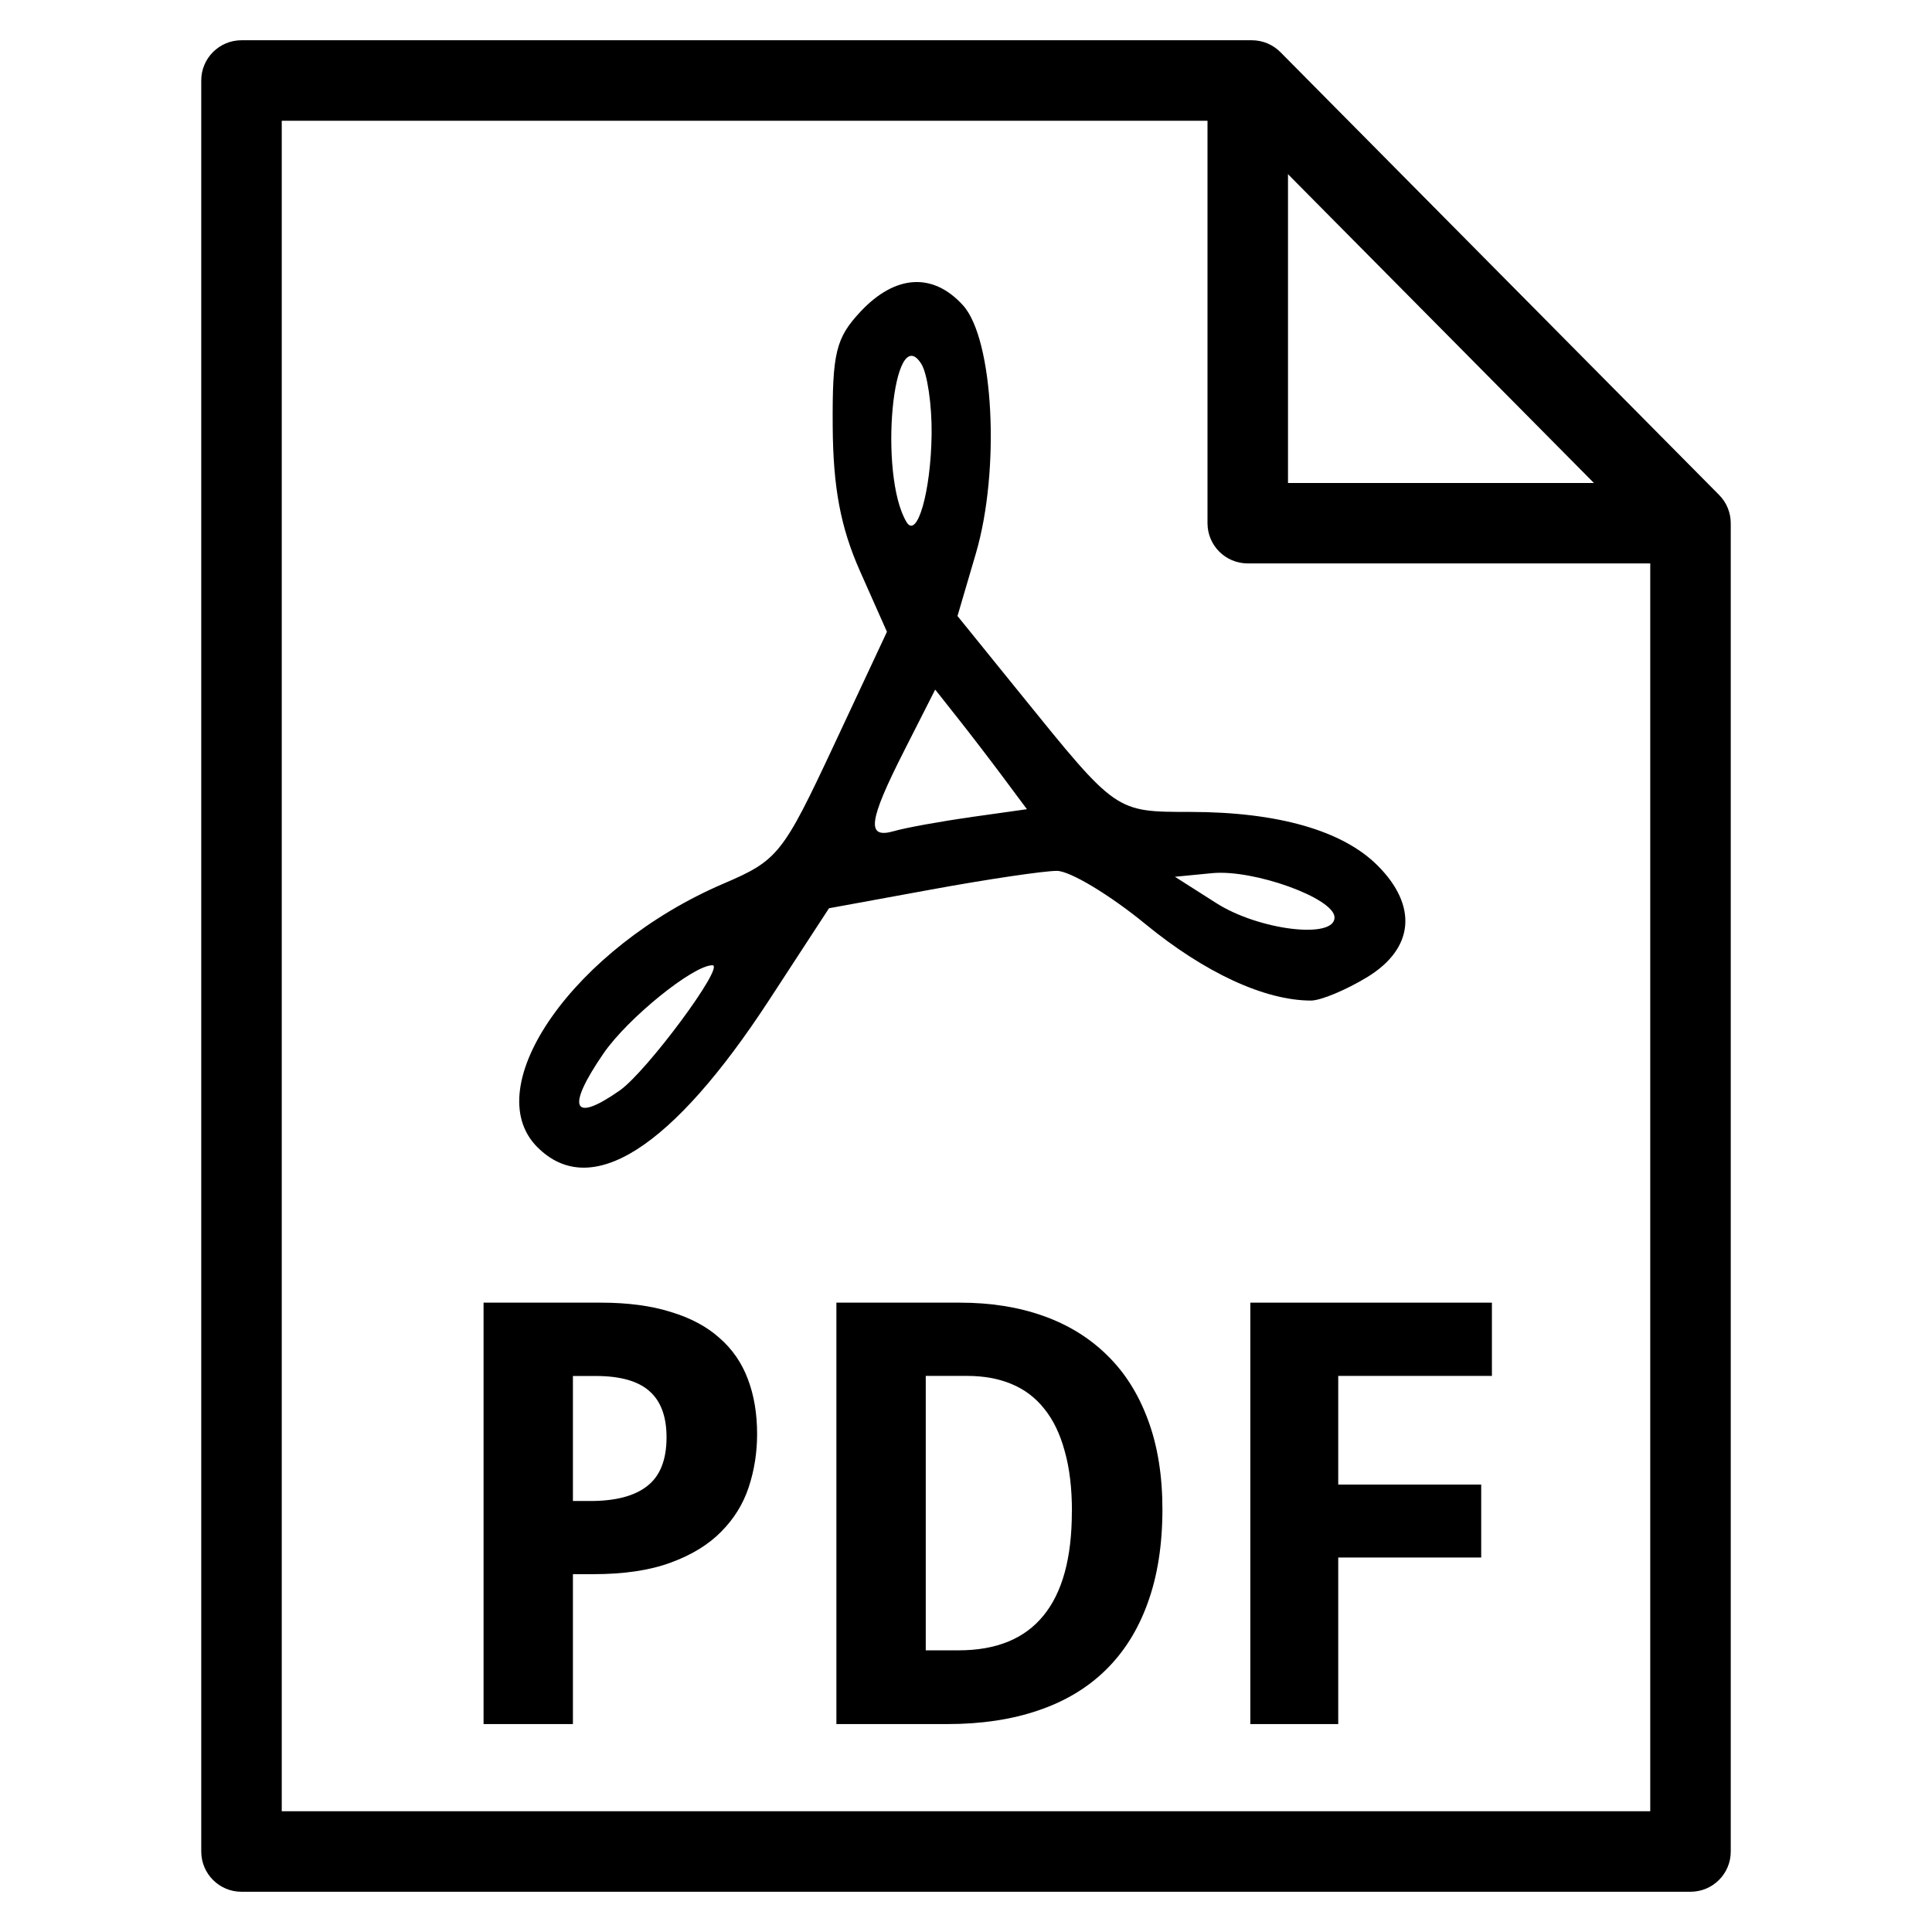 <?xml version="1.0" encoding="UTF-8" standalone="no"?>
<!-- Generated by IcoMoon.io -->

<svg
   xmlns:dc="http://purl.org/dc/elements/1.1/"
   xmlns:cc="http://creativecommons.org/ns#"
   xmlns:rdf="http://www.w3.org/1999/02/22-rdf-syntax-ns#"
   xmlns:svg="http://www.w3.org/2000/svg"
   xmlns="http://www.w3.org/2000/svg"
   xmlns:sodipodi="http://sodipodi.sourceforge.net/DTD/sodipodi-0.dtd"
   xmlns:inkscape="http://www.inkscape.org/namespaces/inkscape"
   version="1.1"
   width="24"
   height="24"
   viewBox="0 0 24 24"
   id="svg6"
   sodipodi:docname="pdf.svg"
   inkscape:version="0.92.3 (2405546, 2018-03-11)">
  <defs
     id="defs10" />
  <sodipodi:namedview
     pagecolor="#ffffff"
     bordercolor="#666666"
     borderopacity="1"
     objecttolerance="10"
     gridtolerance="10"
     guidetolerance="10"
     inkscape:pageopacity="0"
     inkscape:pageshadow="2"
     inkscape:window-width="1280"
     inkscape:window-height="995"
     id="namedview8"
     showgrid="true"
     inkscape:zoom="20.85965"
     inkscape:cx="8.1420844"
     inkscape:cy="11.316147"
     inkscape:window-x="1600"
     inkscape:window-y="0"
     inkscape:window-maximized="1"
     inkscape:current-layer="svg6">
    <inkscape:grid
       type="xygrid"
       id="grid836" />
  </sodipodi:namedview>
  <title
     id="title2">uniE019</title>
  <g
     transform="matrix(0.555,0,0,0.554,80.989,-69.069)"
     id="g838">
    <path
       sodipodi:nodetypes="cccccccccccccsccsccccssssccccccccsccscccccc"
       inkscape:connector-curvature="0"
       id="path840"
       d="m -133.896,150.399 c -1.361,-1.361 0.843,-4.489 4.166,-5.913 1.217,-0.522 1.326,-0.659 2.465,-3.096 l 1.191,-2.55 -0.601,-1.355 c -0.436,-0.984 -0.604,-1.874 -0.613,-3.251 -0.011,-1.652 0.07,-1.984 0.629,-2.58 0.775,-0.825 1.617,-0.875 2.287,-0.135 0.686,0.758 0.838,3.687 0.289,5.562 l -0.412,1.405 1.422,1.76 c 2.146,2.657 2.11,2.631 3.796,2.633 1.952,0.002 3.4,0.417 4.182,1.199 0.909,0.909 0.821,1.865 -0.232,2.507 -0.473,0.288 -1.038,0.524 -1.257,0.524 -1.032,-0.001 -2.376,-0.623 -3.702,-1.713 -0.799,-0.657 -1.692,-1.195 -1.984,-1.195 -0.292,-2.9e-4 -1.559,0.188 -2.816,0.419 l -2.285,0.419 -1.338,2.055 c -2.174,3.338 -3.993,4.498 -5.185,3.306 z m 1.84,-1.273 c 0.608,-0.427 2.369,-2.809 2.076,-2.809 -0.432,0 -1.898,1.189 -2.438,1.977 -0.844,1.231 -0.695,1.573 0.362,0.832 z m 16,-3.881 c 0,-0.429 -1.807,-1.084 -2.739,-0.993 l -0.833,0.081 0.926,0.591 c 0.954,0.609 2.646,0.814 2.646,0.322 z m -8.139,-2.25 1.254,-0.177 -0.519,-0.698 c -0.285,-0.384 -0.747,-0.988 -1.026,-1.341 l -0.508,-0.643 -0.69,1.362 c -0.81,1.598 -0.86,1.994 -0.227,1.81 0.255,-0.074 1.027,-0.215 1.717,-0.312 z m -0.879,-8.584 c 0.008,-0.655 -0.096,-1.365 -0.231,-1.579 -0.636,-1.006 -0.963,2.487 -0.332,3.545 0.238,0.399 0.547,-0.68 0.563,-1.967 z"
       style="fill:#000000;fill-opacity:1;stroke-width:0.265" />
  </g>
  <path
     style="color:#000000;font-style:normal;font-variant:normal;font-weight:normal;font-stretch:normal;font-size:medium;line-height:normal;font-family:sans-serif;font-variant-ligatures:normal;font-variant-position:normal;font-variant-caps:normal;font-variant-numeric:normal;font-variant-alternates:normal;font-feature-settings:normal;text-indent:0;text-align:start;text-decoration:none;text-decoration-line:none;text-decoration-style:solid;text-decoration-color:#000000;letter-spacing:normal;word-spacing:normal;text-transform:none;writing-mode:lr-tb;direction:ltr;text-orientation:mixed;dominant-baseline:auto;baseline-shift:baseline;text-anchor:start;white-space:normal;shape-padding:0;clip-rule:nonzero;display:inline;overflow:visible;visibility:visible;opacity:1;isolation:auto;mix-blend-mode:normal;color-interpolation:sRGB;color-interpolation-filters:linearRGB;solid-color:#000000;solid-opacity:1;vector-effect:none;fill:#000000;fill-opacity:1;fill-rule:evenodd;stroke:none;stroke-width:1;stroke-linecap:butt;stroke-linejoin:round;stroke-miterlimit:4;stroke-dasharray:none;stroke-dashoffset:0;stroke-opacity:1;color-rendering:auto;image-rendering:auto;shape-rendering:auto;text-rendering:auto;enable-background:accumulate"
     d="M 3,0.5 C 2.724,0.5 2.499,0.724 2.5,1.001 v 21.999 c -1.795e-4,0.276 0.224,0.501 0.5,0.5 H 21 c 0.276,1.77e-4 0.501,-0.224 0.5,-0.5 V 6.5 c 7.2e-5,-0.132 -0.052,-0.259 -0.145,-0.352 L 15.906,0.648 C 15.812,0.553 15.684,0.5 15.55,0.5 Z m 0.5,1 H 15.342 l 5.158,5.206 V 22.5 H 3.5 Z"
     id="path830"
     inkscape:connector-curvature="0"
     sodipodi:nodetypes="ccccccccccccccccc" />
  <path
     style="color:#000000;font-style:normal;font-variant:normal;font-weight:normal;font-stretch:normal;font-size:medium;line-height:normal;font-family:sans-serif;font-variant-ligatures:normal;font-variant-position:normal;font-variant-caps:normal;font-variant-numeric:normal;font-variant-alternates:normal;font-feature-settings:normal;text-indent:0;text-align:start;text-decoration:none;text-decoration-line:none;text-decoration-style:solid;text-decoration-color:#000000;letter-spacing:normal;word-spacing:normal;text-transform:none;writing-mode:lr-tb;direction:ltr;text-orientation:mixed;dominant-baseline:auto;baseline-shift:baseline;text-anchor:start;white-space:normal;shape-padding:0;clip-rule:nonzero;display:inline;overflow:visible;visibility:visible;opacity:1;isolation:auto;mix-blend-mode:normal;color-interpolation:sRGB;color-interpolation-filters:linearRGB;solid-color:#000000;solid-opacity:1;vector-effect:none;fill:#000000;fill-opacity:1;fill-rule:evenodd;stroke:none;stroke-width:1;stroke-linecap:butt;stroke-linejoin:round;stroke-miterlimit:4;stroke-dasharray:none;stroke-dashoffset:0;stroke-opacity:1;color-rendering:auto;image-rendering:auto;shape-rendering:auto;text-rendering:auto;enable-background:accumulate"
     d="m 15,1 v 5.5 c 4.28e-4,0.276 0.224,0.499 0.5,0.499 H 21 V 6 H 16 V 1 Z"
     id="path832"
     inkscape:connector-curvature="0"
     sodipodi:nodetypes="cccccccc" />
  <g
     aria-label="PDF"
     style="font-style:normal;font-variant:normal;font-weight:normal;font-stretch:normal;font-size:1.858px;line-height:3.716px;font-family:Monospace;-inkscape-font-specification:Monospace;text-align:center;letter-spacing:0px;word-spacing:0px;text-anchor:middle;fill:#000000;fill-opacity:1;stroke:none;stroke-width:0.149px;stroke-linecap:butt;stroke-linejoin:miter;stroke-opacity:1"
     id="text836"
     transform="translate(0.27,0.917)">
    <path
       d="m 6.847,17.729 h 0.218 q 0.469,0 0.705,-0.186 0.24,-0.186 0.24,-0.605 0,-0.39 -0.215,-0.576 -0.211,-0.186 -0.666,-0.186 H 6.847 Z m 2.288,-0.831 q 0,0.344 -0.104,0.659 -0.104,0.315 -0.344,0.555 -0.236,0.24 -0.627,0.383 -0.387,0.143 -0.96,0.143 H 6.847 V 20.5 H 5.737 V 15.265 H 7.191 q 0.505,0 0.87,0.115 0.369,0.111 0.605,0.322 0.24,0.208 0.354,0.512 0.115,0.301 0.115,0.684 z"
       style="font-style:normal;font-variant:normal;font-weight:bold;font-stretch:normal;font-size:7.333px;font-family:'Droid Sans';-inkscape-font-specification:'Droid Sans Bold';stroke-width:0.149px"
       id="path902"
       inkscape:connector-curvature="0" />
    <path
       d="m 14.17,17.832 q 0,0.662 -0.183,1.164 -0.179,0.498 -0.523,0.834 -0.34,0.333 -0.838,0.501 Q 12.132,20.5 11.499,20.5 h -1.379 v -5.235 h 1.533 q 0.576,0 1.038,0.165 0.465,0.165 0.795,0.491 0.329,0.322 0.505,0.802 0.179,0.48 0.179,1.11 z m -1.124,0.029 q 0,-0.437 -0.09,-0.752 -0.086,-0.319 -0.254,-0.526 -0.165,-0.208 -0.408,-0.308 -0.24,-0.1 -0.551,-0.1 H 11.23 v 3.409 h 0.408 q 0.702,0 1.053,-0.43 0.354,-0.43 0.354,-1.293 z"
       style="font-style:normal;font-variant:normal;font-weight:bold;font-stretch:normal;font-size:7.333px;font-family:'Droid Sans';-inkscape-font-specification:'Droid Sans Bold';stroke-width:0.149px"
       id="path904"
       inkscape:connector-curvature="0" />
    <path
       d="m 16.354,20.5 h -1.092 v -5.235 h 3.001 v 0.91 h -1.909 v 1.35 h 1.776 v 0.906 h -1.776 z"
       style="font-style:normal;font-variant:normal;font-weight:bold;font-stretch:normal;font-size:7.333px;font-family:'Droid Sans';-inkscape-font-specification:'Droid Sans Bold';stroke-width:0.149px"
       id="path906"
       inkscape:connector-curvature="0" />
  </g>
</svg>
